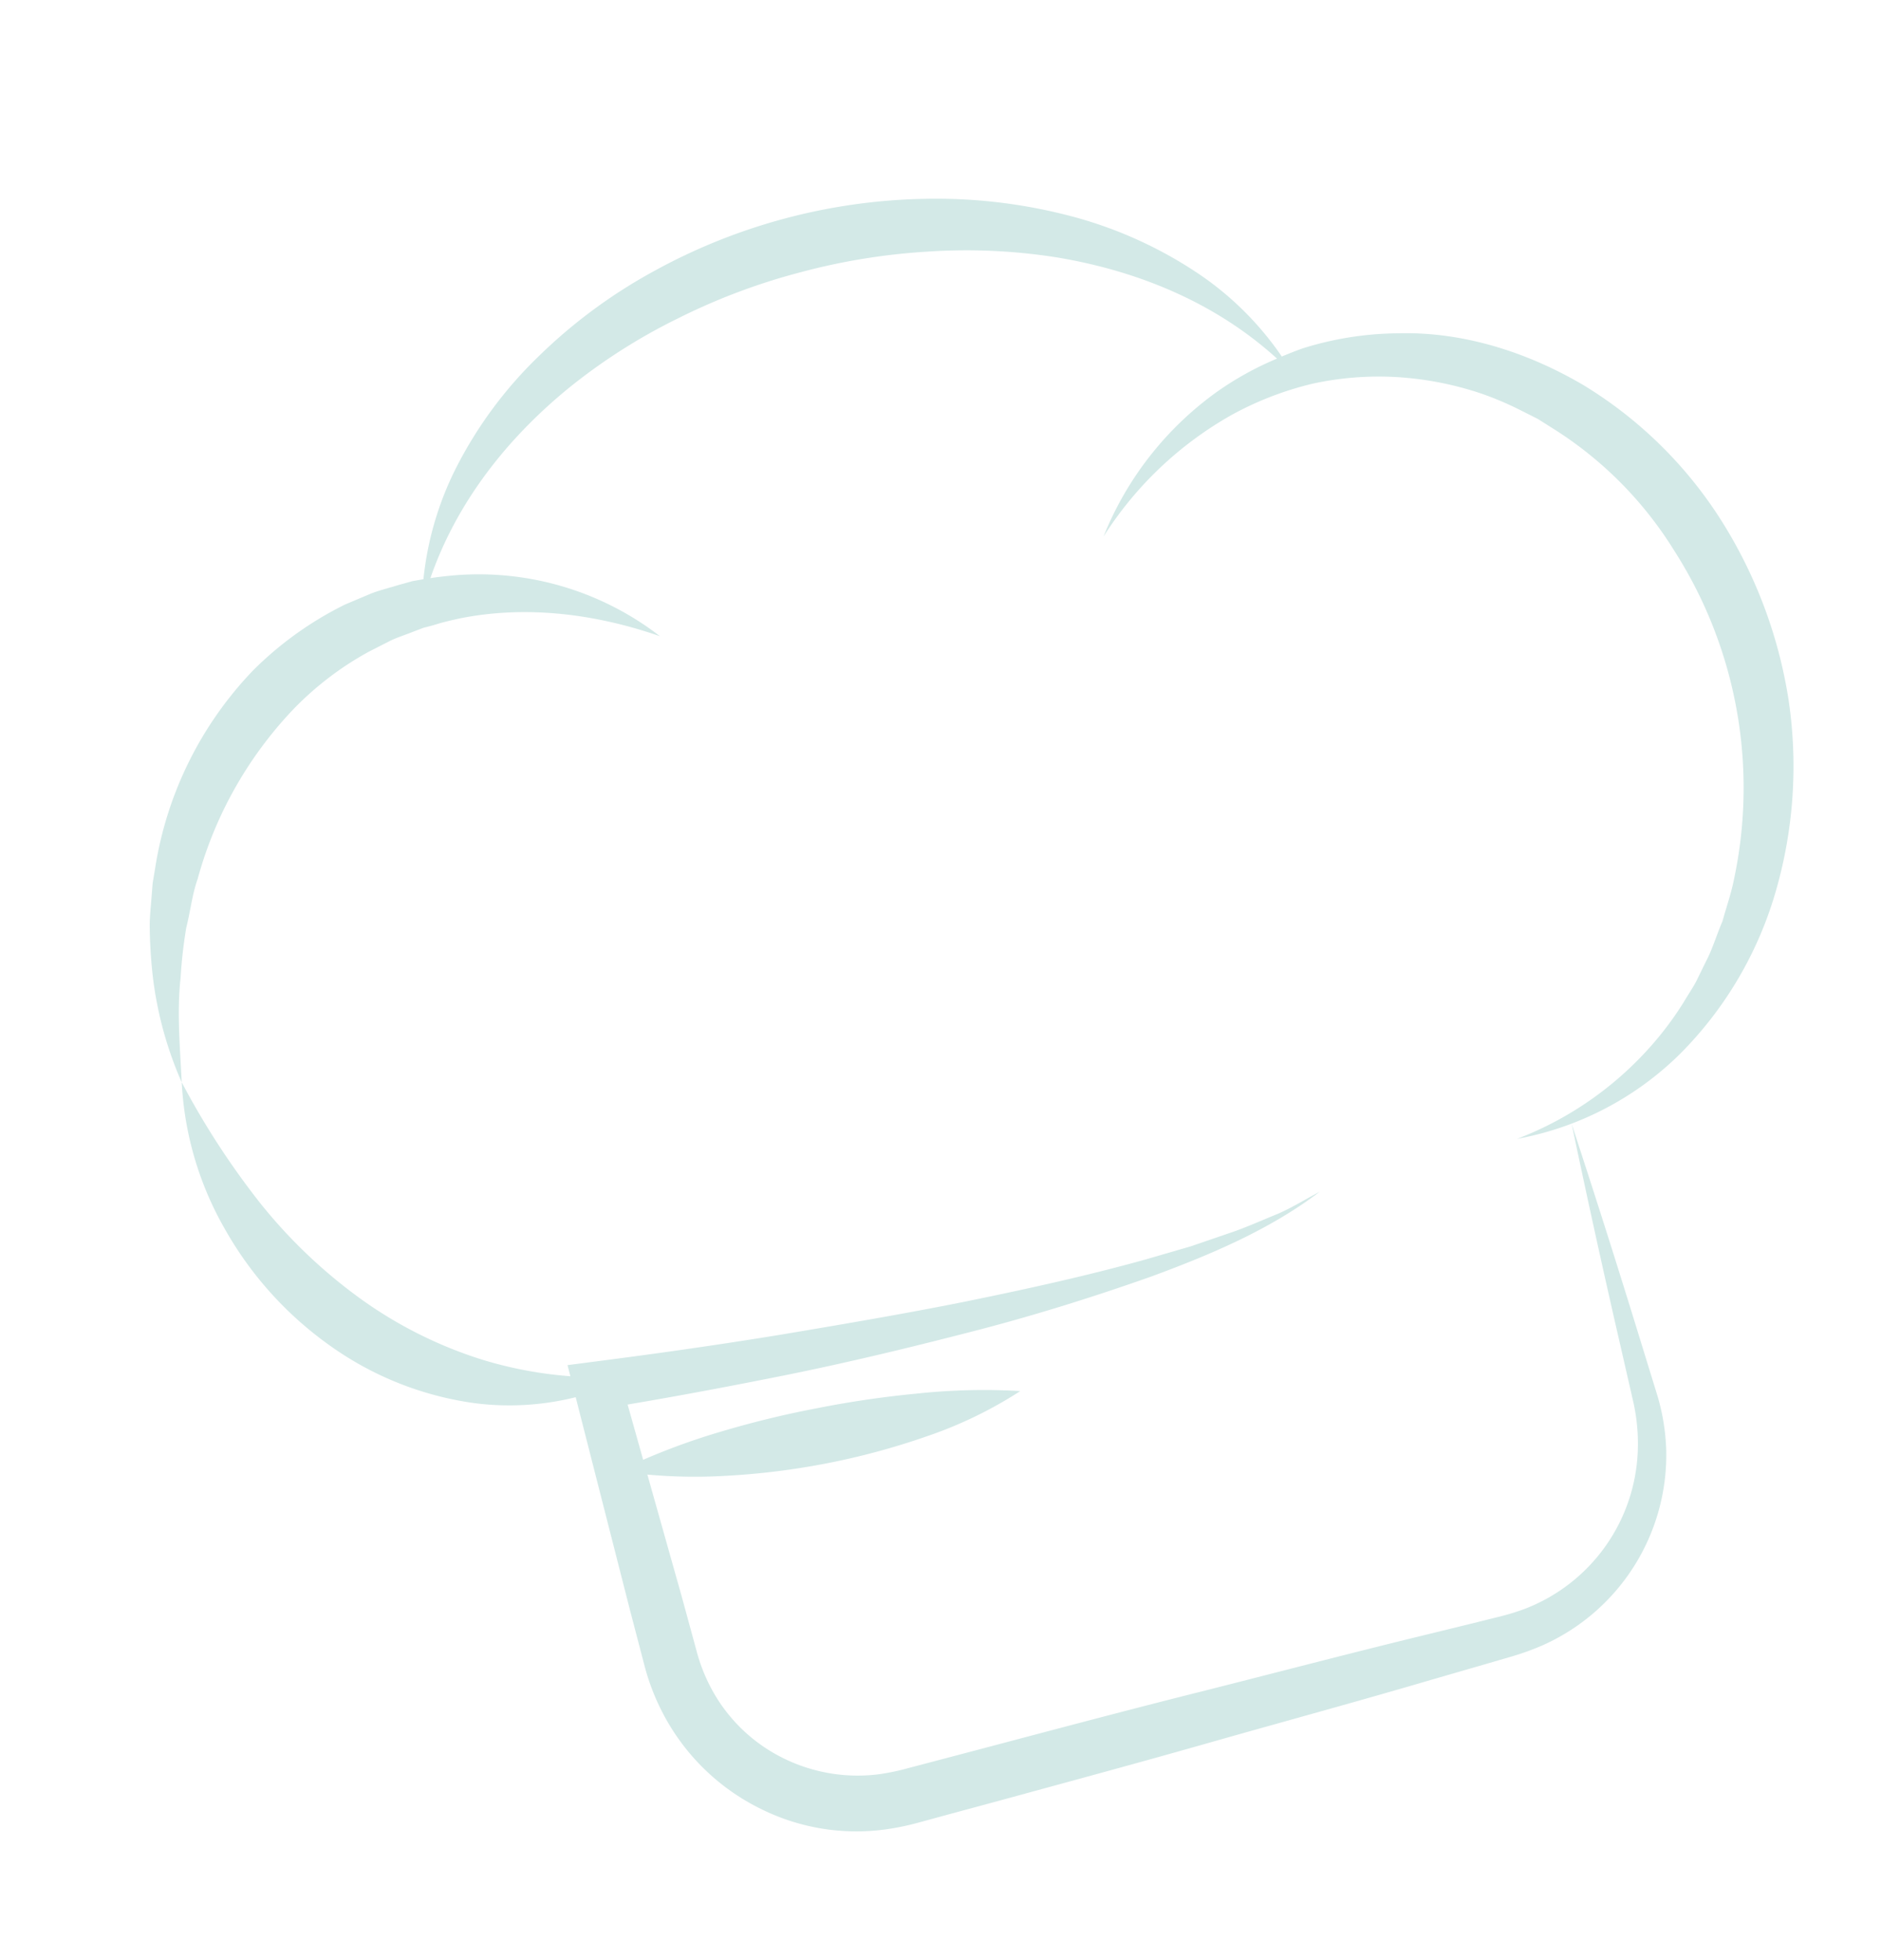 <svg xmlns="http://www.w3.org/2000/svg" width="265.131" height="276.233" viewBox="0 0 265.131 276.233">
  <g id="Groupe_209" data-name="Groupe 209" transform="matrix(0.966, -0.259, 0.259, 0.966, -1206.783, -693.876)">
    <g id="Groupe_101" data-name="Groupe 101" transform="translate(970 1041)">
      <path id="Tracé_315" data-name="Tracé 315" d="M111.032,132.164a50.619,50.619,0,0,0,9.916,19.608,45.726,45.726,0,0,0,17.714,13.29,38.49,38.49,0,0,0,14.013,2.892l-.379,30.883-.051,7.919a31.919,31.919,0,0,0,1.119,8.849,30.907,30.907,0,0,0,9.468,15.132A30.226,30.226,0,0,0,179.1,238.1a36.218,36.218,0,0,0,4.459.275l3.976-.017,7.919-.017c10.553-.052,21.123-.069,31.693-.241,10.57-.155,21.123-.189,31.693-.448l7.919-.155,3.959-.086a37.146,37.146,0,0,0,4.321-.361,29.381,29.381,0,0,0,24.118-21.932,30.086,30.086,0,0,0,.809-8.367l-.293-7.919q-.568-15.855-1.446-31.693-.878,15.829-1.446,31.693l-.293,7.919a26.978,26.978,0,0,1-1.2,7.3A24.842,24.842,0,0,1,274.3,231.39a30.451,30.451,0,0,1-3.581.155l-3.959-.069-7.919-.172c-10.57-.241-21.123-.293-31.693-.448-10.57-.172-21.14-.189-31.693-.224l-7.919-.034-3.976-.017a31.194,31.194,0,0,1-3.426-.241,23.581,23.581,0,0,1-12.171-5.492,23.038,23.038,0,0,1-7.2-11.276,24.515,24.515,0,0,1-.895-6.817l-.035-7.919-.224-17.731a73.92,73.92,0,0,0,10.484,3,103.5,103.5,0,0,0,14.323,2.014,101.853,101.853,0,0,0,14.495-.017,59.5,59.5,0,0,0,14.512-2.754,88.685,88.685,0,0,0-14.237-3.443,142.113,142.113,0,0,0-14.219-1.653,136.819,136.819,0,0,0-14.323-.293,93.6,93.6,0,0,0-11.069.981l-.1-8.091c7.592.723,15.149,1.291,22.724,1.773,8.848.551,17.731.775,26.6.861,8.883.1,17.766-.258,26.631-.947,8.814-.809,17.783-2.032,26.011-5.388-2.169.482-4.269,1.136-6.438,1.463-2.2.275-4.355.62-6.541.809l-6.576.448-6.593.138c-8.78.086-17.559-.327-26.339-.861-8.78-.568-17.542-1.395-26.3-2.238-8.745-.878-17.507-1.945-26.167-3.116l-3.753-.5-.017,1.618a57.038,57.038,0,0,1-11.259-5.388,60.107,60.107,0,0,1-14.426-12.756,72.571,72.571,0,0,1-10.157-16.6,111.451,111.451,0,0,1-6.335-19.453A46.166,46.166,0,0,0,111.032,132.164Z" transform="translate(-109.498 -15.137)" fill="#d3e9e7"/>
      <path id="Tracé_316" data-name="Tracé 316" d="M340.214,180.408a59.7,59.7,0,0,0-13.789-23.395c-6.387-6.507-14.409-11.706-23.361-13.841a45.85,45.85,0,0,0-13.617-1.429c-1.016.086-2.031.207-3.064.344a43.932,43.932,0,0,0-8.676-14.719A59.3,59.3,0,0,0,262.2,114.94a74.587,74.587,0,0,0-18.592-7.333,82.3,82.3,0,0,0-39.68-.035,73.579,73.579,0,0,0-18.592,7.3,59.051,59.051,0,0,0-15.562,12.395,45.022,45.022,0,0,0-8.366,13.806l-1.549-.138-2.014.017c-1.36.052-2.737.017-4.063.155l-3.977.551a48.989,48.989,0,0,0-14.977,5.647,51.789,51.789,0,0,0-20.555,23.464l-.809,1.773-.654,1.842c-.43,1.222-.9,2.427-1.257,3.667a68.353,68.353,0,0,0-1.532,7.557,52.4,52.4,0,0,0,.12,15.132c1.067-4.923,1.894-9.726,3.65-14.237a67.75,67.75,0,0,1,2.617-6.662c1.171-2.083,2-4.286,3.34-6.232a56.11,56.11,0,0,1,19.109-19.522,44.347,44.347,0,0,1,12.5-5.147l3.322-.706c1.1-.207,2.2-.241,3.322-.379l1.67-.172c.586.017,1.188.017,1.773,0,1.205-.052,2.307,0,3.477.052,9.21.585,18.317,4.1,26.6,9.726a41.744,41.744,0,0,0-25.822-15.8c-1.085-.189-2.221-.361-3.305-.482,6.456-9.52,15.7-16.285,25.736-20.813a81.834,81.834,0,0,1,17.439-5.509,88.393,88.393,0,0,1,18.2-1.807,89.781,89.781,0,0,1,18.213,1.825,81.866,81.866,0,0,1,17.438,5.526c10.329,4.7,19.814,11.792,26.236,21.794a44.292,44.292,0,0,0-9.331,2.307,46.273,46.273,0,0,0-20.778,15.58A51.1,51.1,0,0,1,277.449,148.2a45.81,45.81,0,0,1,12.171-1.291,43.822,43.822,0,0,1,11.706,2.186,46.2,46.2,0,0,1,10.691,5.2,44.214,44.214,0,0,1,4.717,3.649l2.221,1.98,2.031,2.2A53.6,53.6,0,0,1,332.709,182.8a62,62,0,0,1-3.873,47c-.9,1.825-2.049,3.495-3.081,5.251-1.257,1.584-2.324,3.357-3.7,4.854l-2.014,2.307c-.688.757-1.463,1.412-2.2,2.135a45.245,45.245,0,0,1-4.734,3.942,48.124,48.124,0,0,1-23.24,8.883,43.958,43.958,0,0,0,25.323-5.646,53.341,53.341,0,0,0,18.971-18.7,63.443,63.443,0,0,0,8.676-25.5A66.4,66.4,0,0,0,340.214,180.408Z" transform="translate(-109.103 -105.162)" fill="#d3e9e7"/>
    </g>
  </g>
</svg>
